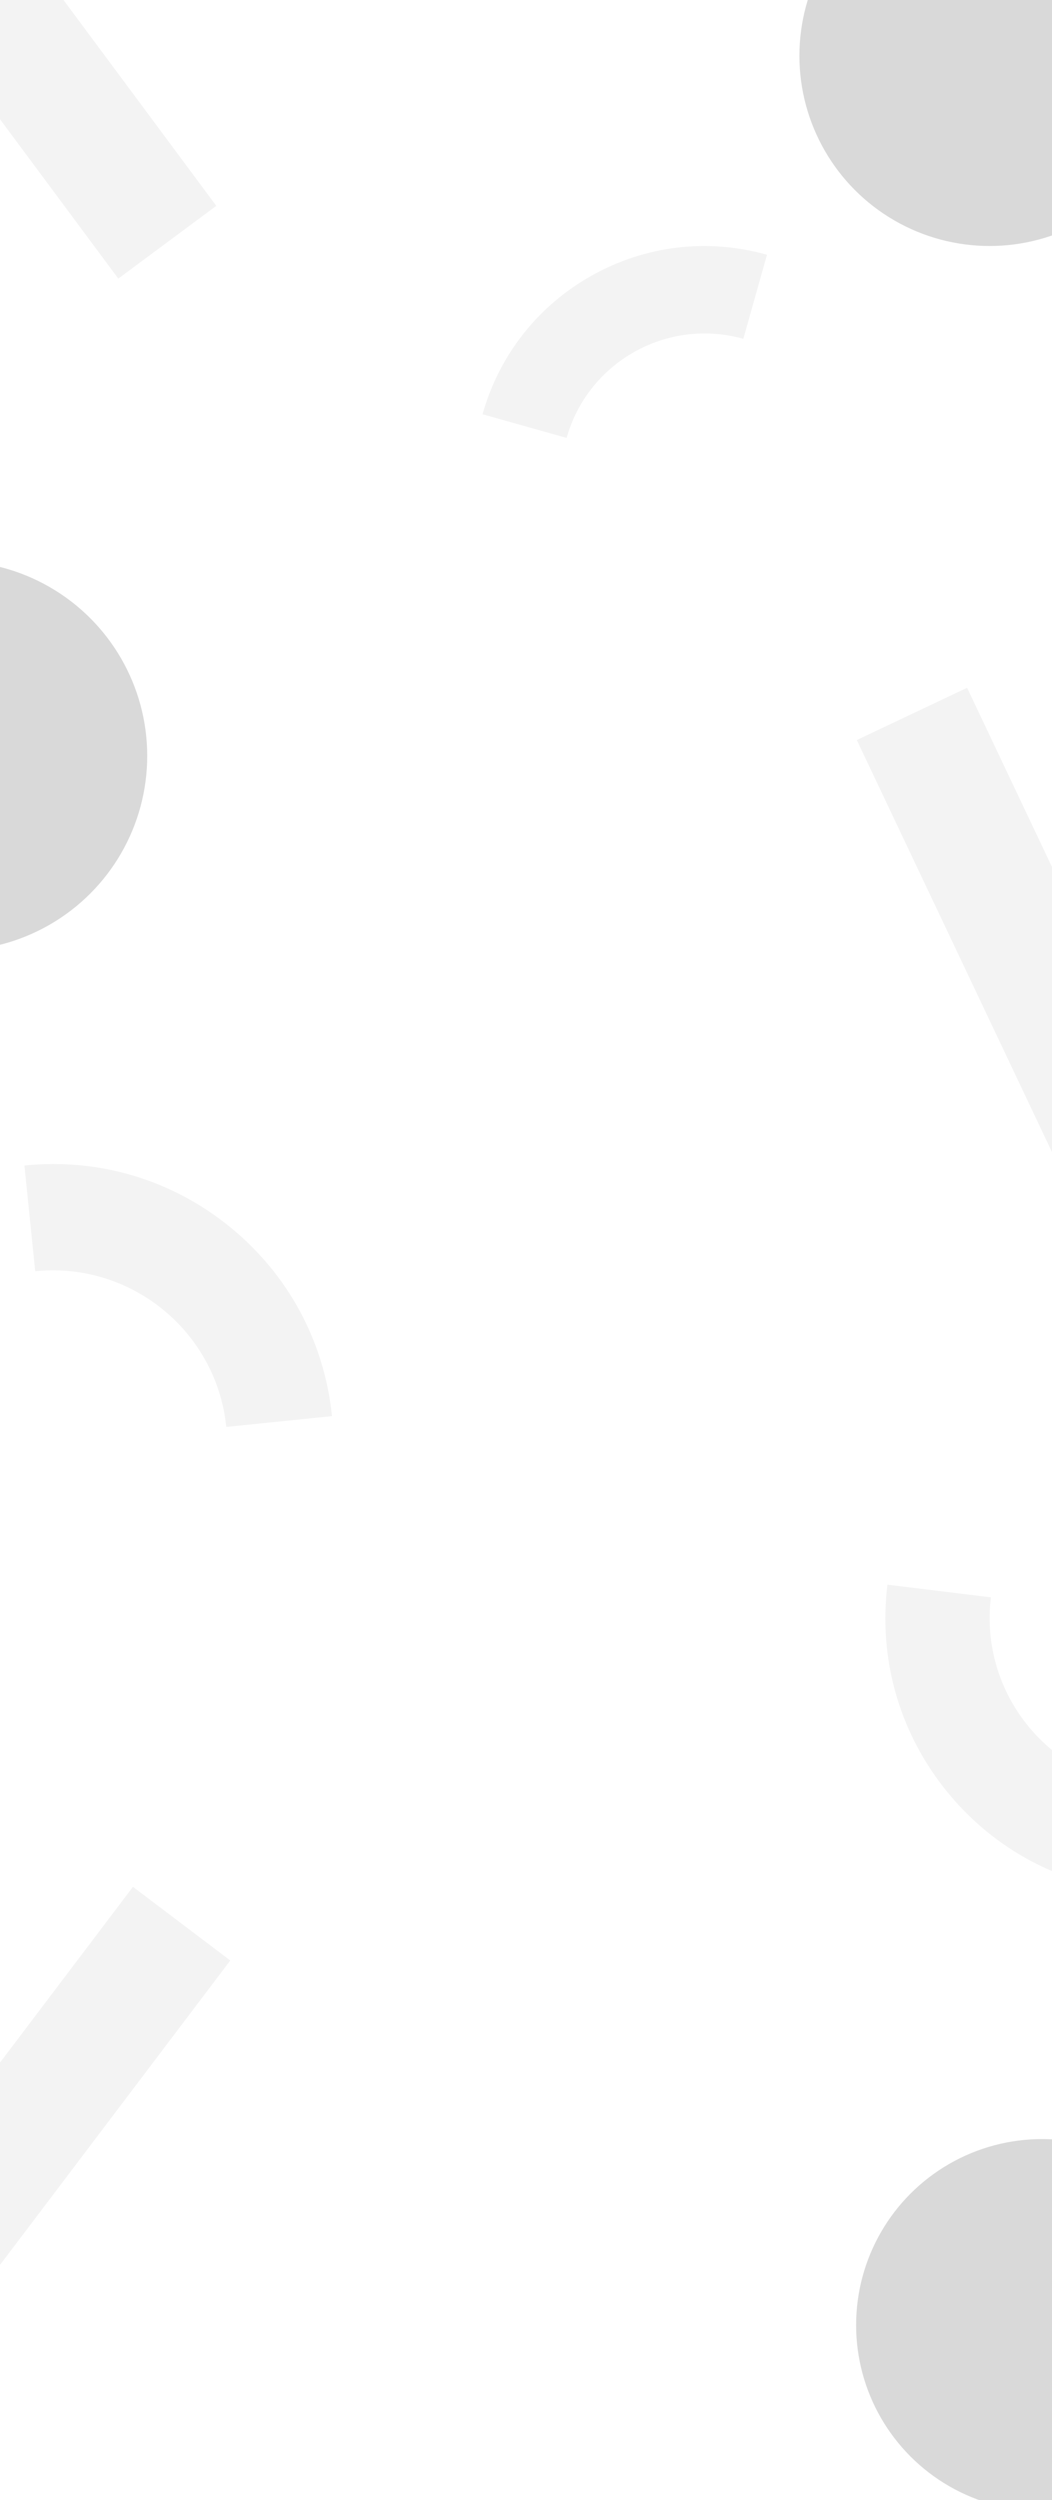 <svg id="Layer_1" xmlns="http://www.w3.org/2000/svg" 
viewBox="0 0 1920 4562" width="1920" height="4562">
<style>
@keyframes opacityChange {
  0% {
    opacity: 0;
  }
  50%{
    opacity: 0.05;
  }
  100% {
    opacity: 0.1;
  }
}

@keyframes opacityChange2 {
  0% {
    opacity: 0;
  }
  25% {
    opacity: 0.1;
  }
  50%{
    opacity: 0.2;
  }
  100% {
    opacity: 0.3;
  }
}

.st0{
  animation: opacityChange 2s ease-in-out 1;
  opacity: 0.1;
  }

.st1{
  fill:gray
  }

.st2{
  animation: opacityChange2 2s ease-in-out 1;
  opacity:.3;
  fill:gray
  }

.st3{
  fill:gray
  }

</style>
<g class="st0">
<path transform="rotate(-25.351 1868.1 1732.342)" class="st1" d="M1756.6 1256.9h222.7v950.8h-222.7z"/>
</g>
<g class="st0">
<path transform="rotate(-36.592 21.919 60.333)" class="st1" d="M-89.4-415.1h222.7v950.8H-89.4z"/>
</g>
<g class="st0">
<path transform="rotate(-52.893 44.544 3889.384)" class="st1" d="M-430.8 3778.1H520v222.7h-950.8z"/>
</g>
<circle class="st2" cx="1806.1" cy="101.8" r="347.1"/>
<circle class="st2" cx="-86.8" cy="1379.3" r="355.5"/>
<circle class="st2" cx="1901.9" cy="4242.7" r="339.4"/>
<g class="st0">
<path class="st3" d="M1399.8 464.9l-43.2 153.4c-138.8-39.1-283.4 42-322.5 
180.8l-153.4-43.2c30.5-108.2 101.3-198.1 199.3-253 98-55 211.6-68.5 319.8-38z"/>
</g>
<g class="st0">
<path class="st3" d="M605.9 2584.1L413 2603.8c-17.8-174.5-174.2-301.9-348.7-284.1l-19.7-192.9c136-13.9 
269.4 26 375.4 112.4 106 86.3 172 208.8 185.9 344.9z"/>
</g>
<g class="st0">
<path class="st3" d="M1619.7 2891.7l188.8 23.1c-20.9 170.7 101 326.6 271.7 347.5L2057 
3451c-133.1-16.3-251.9-83.5-334.5-189.1s-119.1-237.1-102.8-370.2z"/>
</g></svg>